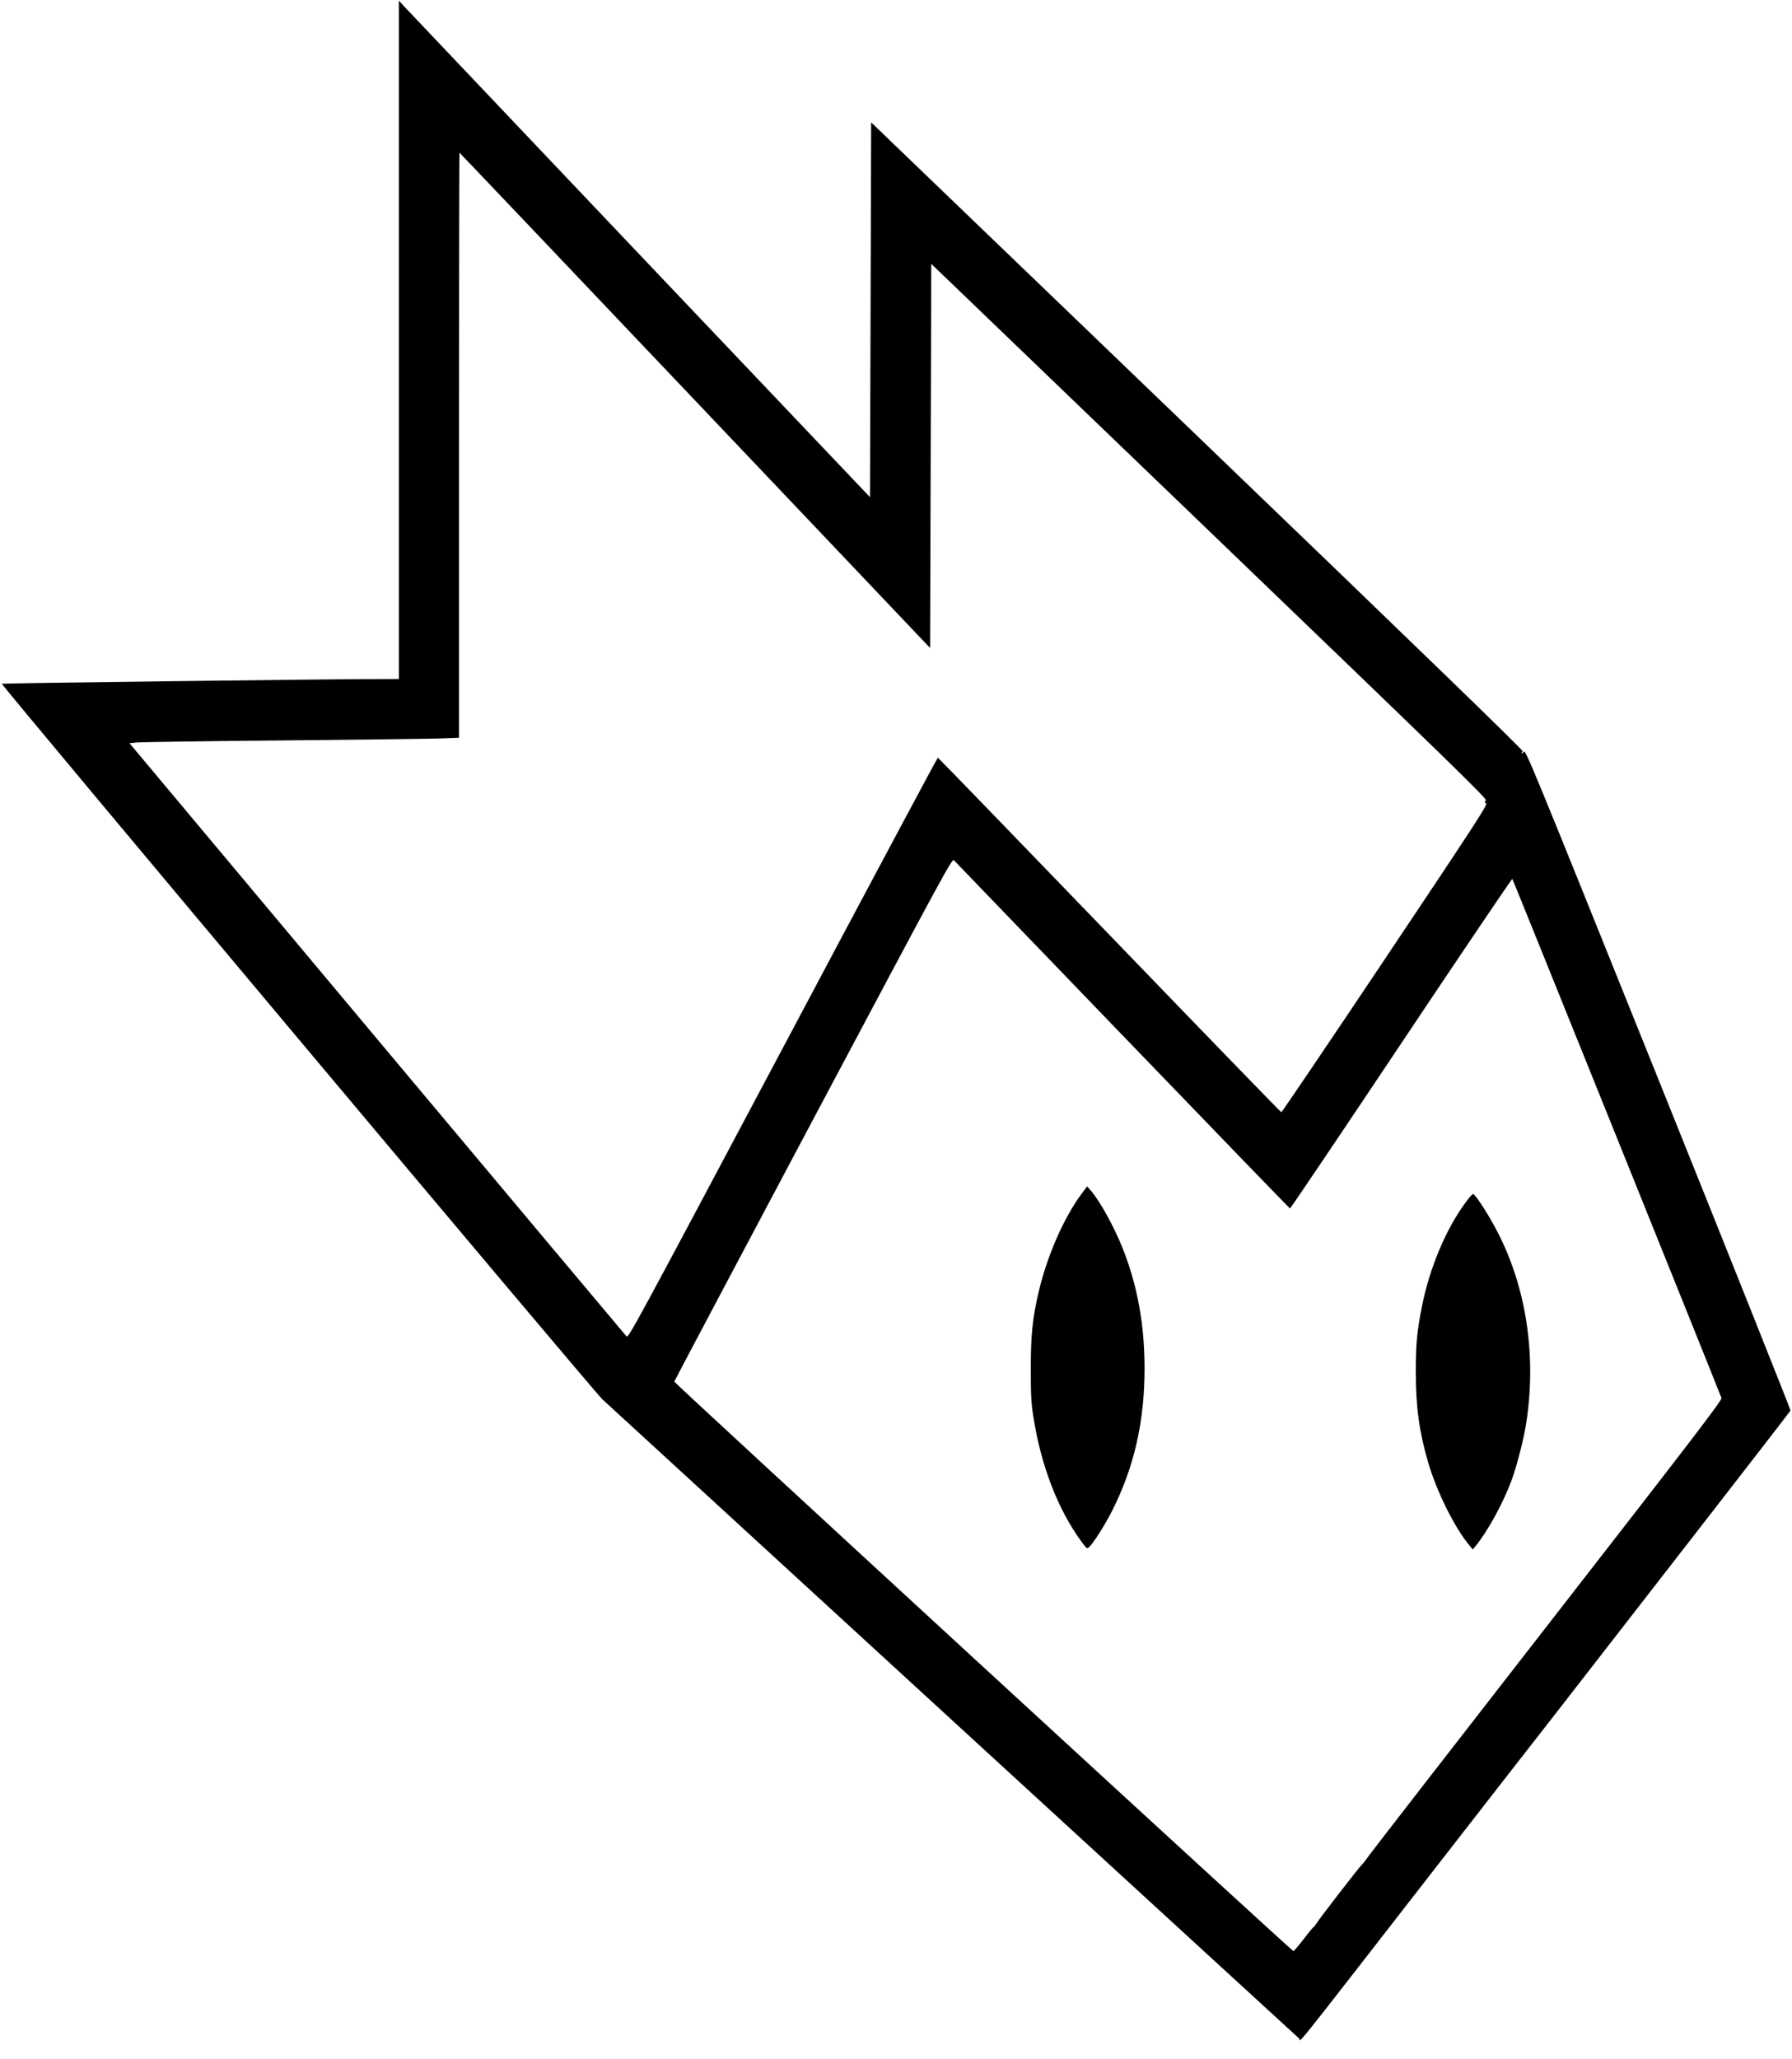<?xml version="1.0" standalone="no"?>
<!DOCTYPE svg PUBLIC "-//W3C//DTD SVG 20010904//EN"
 "http://www.w3.org/TR/2001/REC-SVG-20010904/DTD/svg10.dtd">
<svg version="1.0" xmlns="http://www.w3.org/2000/svg"
 width="1550pt" height="1780pt" viewBox="0 0 1550 1780"
 preserveAspectRatio="xMidYMid meet">

<g transform="translate(0,1780) scale(0.1,-0.1)"
fill="#000000" stroke="none">
<path d="M3450 14863 l0 -2933 -247 -1 c-442 -1 -3182 -35 -3187 -40 -9 -9
5123 -6122 5195 -6187 41 -37 1408 -1291 3039 -2787 1632 -1496 2975 -2728
2986 -2737 23 -20 -123 -202 1167 1457 445 572 911 1171 1036 1330 125 160
261 335 303 390 43 55 451 581 909 1170 457 588 833 1074 836 1081 2 6 -512
1295 -1143 2864 -1134 2818 -1148 2852 -1166 2830 -10 -12 -18 -18 -18 -13 0
5 5 14 10 19 7 7 -883 869 -2812 2723 l-2823 2713 -5 -1620 -5 -1620 -1990
2094 c-1094 1152 -2011 2118 -2037 2146 l-48 53 0 -2932z m2561 -524 l2034
-2141 5 1660 5 1661 2406 -2312 c2099 -2017 2404 -2314 2391 -2326 -12 -13
-12 -16 2 -27 15 -10 -88 -168 -872 -1340 -489 -731 -894 -1329 -899 -1329 -5
0 -674 690 -1487 1533 -812 842 -1481 1532 -1484 1532 -4 0 -608 -1130 -1341
-2510 -1279 -2405 -1335 -2510 -1352 -2493 -10 10 -981 1168 -2159 2573
l-2140 2555 62 6 c35 4 603 12 1263 18 660 6 1273 14 1363 17 l162 6 0 2529
c0 1391 2 2529 4 2529 2 0 919 -964 2037 -2141z m3698 -5489 c793 -822 1444
-1496 1449 -1497 4 -1 437 641 962 1427 525 786 958 1426 961 1422 5 -5 1743
-4316 1809 -4488 7 -17 -237 -336 -1497 -1955 -828 -1064 -1525 -1963 -1551
-1999 -25 -36 -53 -72 -62 -80 -24 -21 -369 -468 -393 -508 -10 -17 -22 -32
-25 -32 -4 0 -43 -47 -87 -105 -44 -57 -84 -103 -88 -102 -21 6 -5357 4912
-5355 4923 2 7 543 1028 1202 2268 1144 2151 1201 2256 1217 2239 10 -10 666
-691 1458 -1513z"/>
<path d="M9352 7475 c-153 -208 -294 -531 -367 -839 -54 -231 -69 -370 -69
-666 0 -234 3 -296 22 -417 66 -424 213 -805 418 -1083 45 -61 46 -62 66 -43
36 33 139 195 200 317 189 376 278 770 278 1226 0 379 -62 719 -190 1040 -74
185 -195 405 -273 495 l-34 39 -51 -69z"/>
<path d="M12680 7409 c-171 -229 -314 -568 -380 -899 -44 -221 -54 -325 -54
-570 0 -300 28 -508 104 -773 75 -260 234 -580 364 -732 l25 -30 28 34 c102
125 236 370 308 565 47 128 109 371 129 511 84 568 -1 1139 -241 1615 -73 146
-197 340 -221 348 -5 1 -33 -29 -62 -69z"/>
</g>
</svg>
